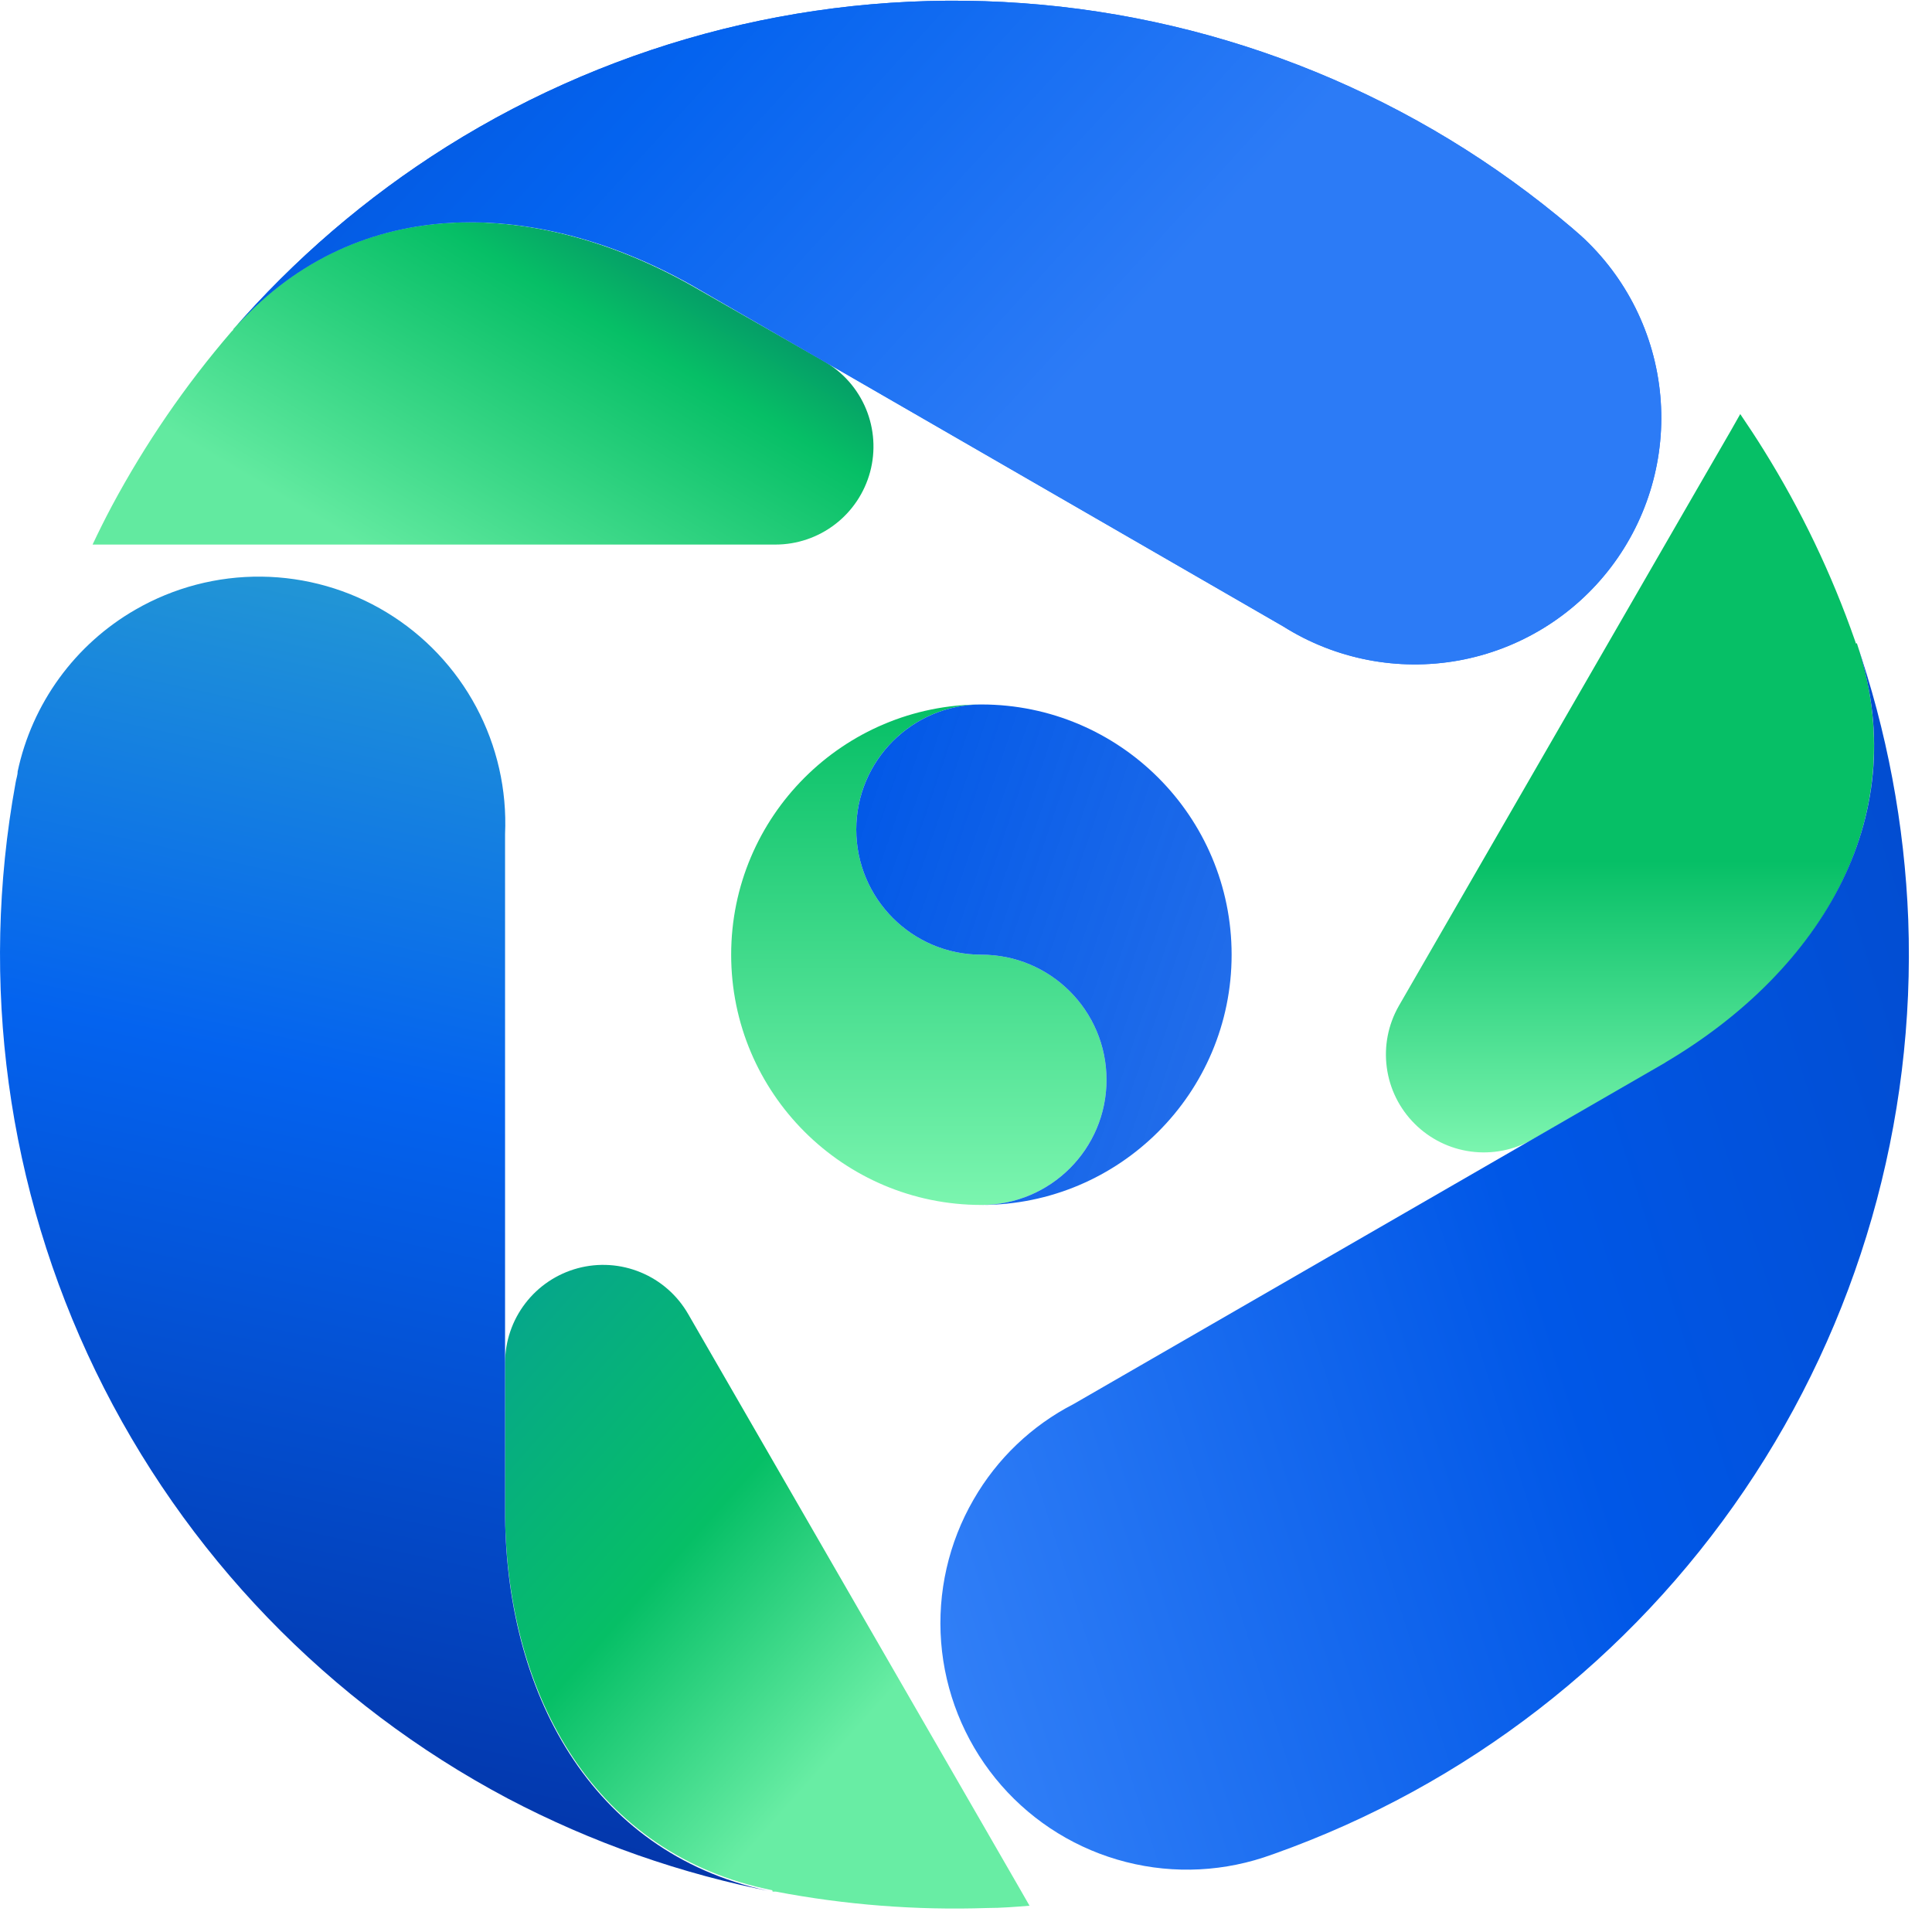 <svg xmlns="http://www.w3.org/2000/svg" width="60" height="60" viewBox="0 0 60 60" fill="none"><path d="M23.995 58.745H24.09C26.251 59.158 28.452 59.329 30.651 59.255C31.09 59.255 31.534 59.219 31.973 59.184L31.677 58.668L30.604 56.807L21.369 40.804C21.034 40.224 20.517 39.77 19.897 39.514C19.278 39.257 18.591 39.212 17.943 39.386C17.296 39.56 16.724 39.942 16.316 40.474C15.907 41.005 15.686 41.657 15.685 42.327V47.069C15.751 52.705 18.489 57.607 23.983 58.703L23.995 58.745Z" fill="url(#paint0_linear_521_14170)"></path><path d="M15.685 47.111V25.904C15.746 24.532 15.437 23.169 14.79 21.958C14.143 20.747 13.183 19.732 12.009 19.019C10.835 18.306 9.492 17.923 8.119 17.908C6.746 17.893 5.394 18.247 4.205 18.934C3.277 19.468 2.472 20.192 1.842 21.058C1.212 21.924 0.771 22.913 0.548 23.96C0.548 24.079 0.5 24.197 0.483 24.316C-0.649 30.515 0.222 36.913 2.97 42.583C5.719 48.253 10.201 52.901 15.768 55.853C18.376 57.225 21.172 58.206 24.066 58.763C18.512 57.691 15.751 52.771 15.685 47.111Z" fill="url(#paint1_linear_521_14170)"></path><path d="M7.255 10.232L7.19 10.297C5.754 11.965 4.506 13.786 3.468 15.726C3.26 16.118 3.065 16.509 2.875 16.912H24.082C24.752 16.912 25.404 16.69 25.935 16.282C26.467 15.874 26.849 15.301 27.023 14.654C27.196 14.006 27.151 13.32 26.895 12.7C26.639 12.081 26.185 11.563 25.605 11.228L21.456 8.857C16.543 6.095 10.93 6.012 7.231 10.238L7.255 10.232Z" fill="url(#paint2_linear_521_14170)"></path><path d="M21.481 8.853L39.855 19.456C41.474 20.476 43.416 20.852 45.3 20.512C47.183 20.171 48.87 19.137 50.029 17.615C51.188 16.092 51.735 14.191 51.562 12.285C51.389 10.379 50.509 8.607 49.095 7.318L48.822 7.08C44.022 2.998 38.045 0.553 31.76 0.099C25.475 -0.356 19.208 1.206 13.871 4.556C11.376 6.126 9.127 8.057 7.197 10.287C10.902 6.008 16.544 6.079 21.481 8.853Z" fill="url(#paint3_linear_521_14170)"></path><path d="M21.481 8.853L39.855 19.456C41.474 20.476 43.416 20.852 45.3 20.512C47.183 20.171 48.87 19.137 50.029 17.615C51.188 16.092 51.735 14.191 51.562 12.285C51.389 10.379 50.509 8.607 49.095 7.318L48.822 7.08C44.022 2.998 38.045 0.553 31.76 0.099C25.475 -0.356 19.208 1.206 13.871 4.556C11.376 6.126 9.127 8.057 7.197 10.287C10.902 6.008 16.544 6.079 21.481 8.853Z" fill="url(#paint4_linear_521_14170)"></path><path d="M57.637 19.984L57.608 19.895C56.884 17.82 55.931 15.832 54.769 13.968C54.538 13.594 54.294 13.227 54.045 12.859L53.749 13.381L52.676 15.236L43.442 31.239C43.111 31.818 42.979 32.49 43.068 33.151C43.156 33.813 43.46 34.427 43.932 34.898C44.403 35.37 45.017 35.674 45.678 35.762C46.34 35.851 47.012 35.719 47.591 35.388L51.74 33.017C56.588 30.142 59.445 25.312 57.667 19.978L57.637 19.984Z" fill="url(#paint5_linear_521_14170)"></path><path d="M51.717 33L33.343 43.603C32.044 44.271 30.966 45.3 30.237 46.567C29.46 47.908 29.108 49.455 29.228 51.001C29.349 52.547 29.936 54.02 30.911 55.225C31.887 56.431 33.206 57.311 34.693 57.75C36.181 58.19 37.766 58.167 39.24 57.686L39.584 57.567C45.524 55.453 50.634 51.5 54.173 46.282C57.712 41.065 59.494 34.855 59.262 28.555C59.148 25.61 58.601 22.698 57.638 19.913C59.487 25.247 56.606 30.113 51.711 33H51.717Z" fill="url(#paint6_linear_521_14170)"></path><g clip-path="url(#clip0_521_14170)"><path d="M30.478 37.421C32.624 37.421 34.364 35.681 34.364 33.535C34.364 31.388 32.625 29.649 30.478 29.649C28.332 29.649 26.592 27.909 26.592 25.763C26.592 23.616 28.333 21.878 30.478 21.878C26.186 21.878 22.707 25.357 22.707 29.649C22.707 33.941 26.186 37.421 30.478 37.421Z" fill="url(#paint7_linear_521_14170)"></path><path d="M30.478 21.878C28.332 21.878 26.592 23.618 26.592 25.763C26.592 27.909 28.331 29.649 30.478 29.649C32.624 29.649 34.364 31.389 34.364 33.535C34.364 35.682 32.624 37.421 30.478 37.421C34.77 37.421 38.249 33.942 38.249 29.65C38.249 25.358 34.77 21.878 30.478 21.878Z" fill="url(#paint8_linear_521_14170)"></path></g><defs><linearGradient id="paint0_linear_521_14170" x1="-4.273" y1="26.484" x2="26.471" y2="53.874" gradientUnits="userSpaceOnUse"><stop stop-color="#020C6A"></stop><stop offset="0" stop-color="#0463EF"></stop><stop offset="0.811" stop-color="#06BF66"></stop><stop offset="1" stop-color="#68EDA4"></stop></linearGradient><linearGradient id="paint1_linear_521_14170" x1="-17.41" y1="71.317" x2="1.368" y2="-14.536" gradientUnits="userSpaceOnUse"><stop stop-color="#020C6A"></stop><stop offset="0.49" stop-color="#0463EF"></stop><stop offset="1" stop-color="#5EFCA1"></stop></linearGradient><linearGradient id="paint2_linear_521_14170" x1="2.041" y1="-15.147" x2="-9.628" y2="4.57" gradientUnits="userSpaceOnUse"><stop offset="0.01" stop-color="#020C6A"></stop><stop offset="0.573" stop-color="#06BF66"></stop><stop offset="1" stop-color="#62EAA0"></stop></linearGradient><linearGradient id="paint3_linear_521_14170" x1="-30.221" y1="-48.939" x2="34.74" y2="10.249" gradientUnits="userSpaceOnUse"><stop offset="0.177" stop-color="#020C6A"></stop><stop offset="0.823" stop-color="#0463EF"></stop><stop offset="1" stop-color="#2C7BF6"></stop></linearGradient><linearGradient id="paint4_linear_521_14170" x1="-30.221" y1="-48.939" x2="34.74" y2="10.249" gradientUnits="userSpaceOnUse"><stop offset="0.177" stop-color="#020C6A"></stop><stop offset="0.823" stop-color="#0463EF"></stop><stop offset="1" stop-color="#2C7BF6"></stop></linearGradient><linearGradient id="paint5_linear_521_14170" x1="50.62" y1="12.859" x2="50.62" y2="35.789" gradientUnits="userSpaceOnUse"><stop offset="0.605" stop-color="#06BF66"></stop><stop offset="1" stop-color="#7BF5AF"></stop></linearGradient><linearGradient id="paint6_linear_521_14170" x1="80.331" y1="0.096" x2="-3.409" y2="26.759" gradientUnits="userSpaceOnUse"><stop offset="0.216" stop-color="#0347C4"></stop><stop offset="0.49" stop-color="#0057E7"></stop><stop offset="0.762" stop-color="#3784F9"></stop></linearGradient><linearGradient id="paint7_linear_521_14170" x1="28.536" y1="21.878" x2="28.536" y2="37.421" gradientUnits="userSpaceOnUse"><stop stop-color="#06BF66"></stop><stop offset="1" stop-color="#7BF5AF"></stop></linearGradient><linearGradient id="paint8_linear_521_14170" x1="26.592" y1="21.878" x2="41.771" y2="27.014" gradientUnits="userSpaceOnUse"><stop stop-color="#0057E7"></stop><stop offset="1" stop-color="#0057E7" stop-opacity="0.85"></stop></linearGradient><clipPath id="clip0_521_14170"><rect width="15.543" height="15.543" fill="white" transform="translate(22.707 21.878)"></rect></clipPath></defs></svg>